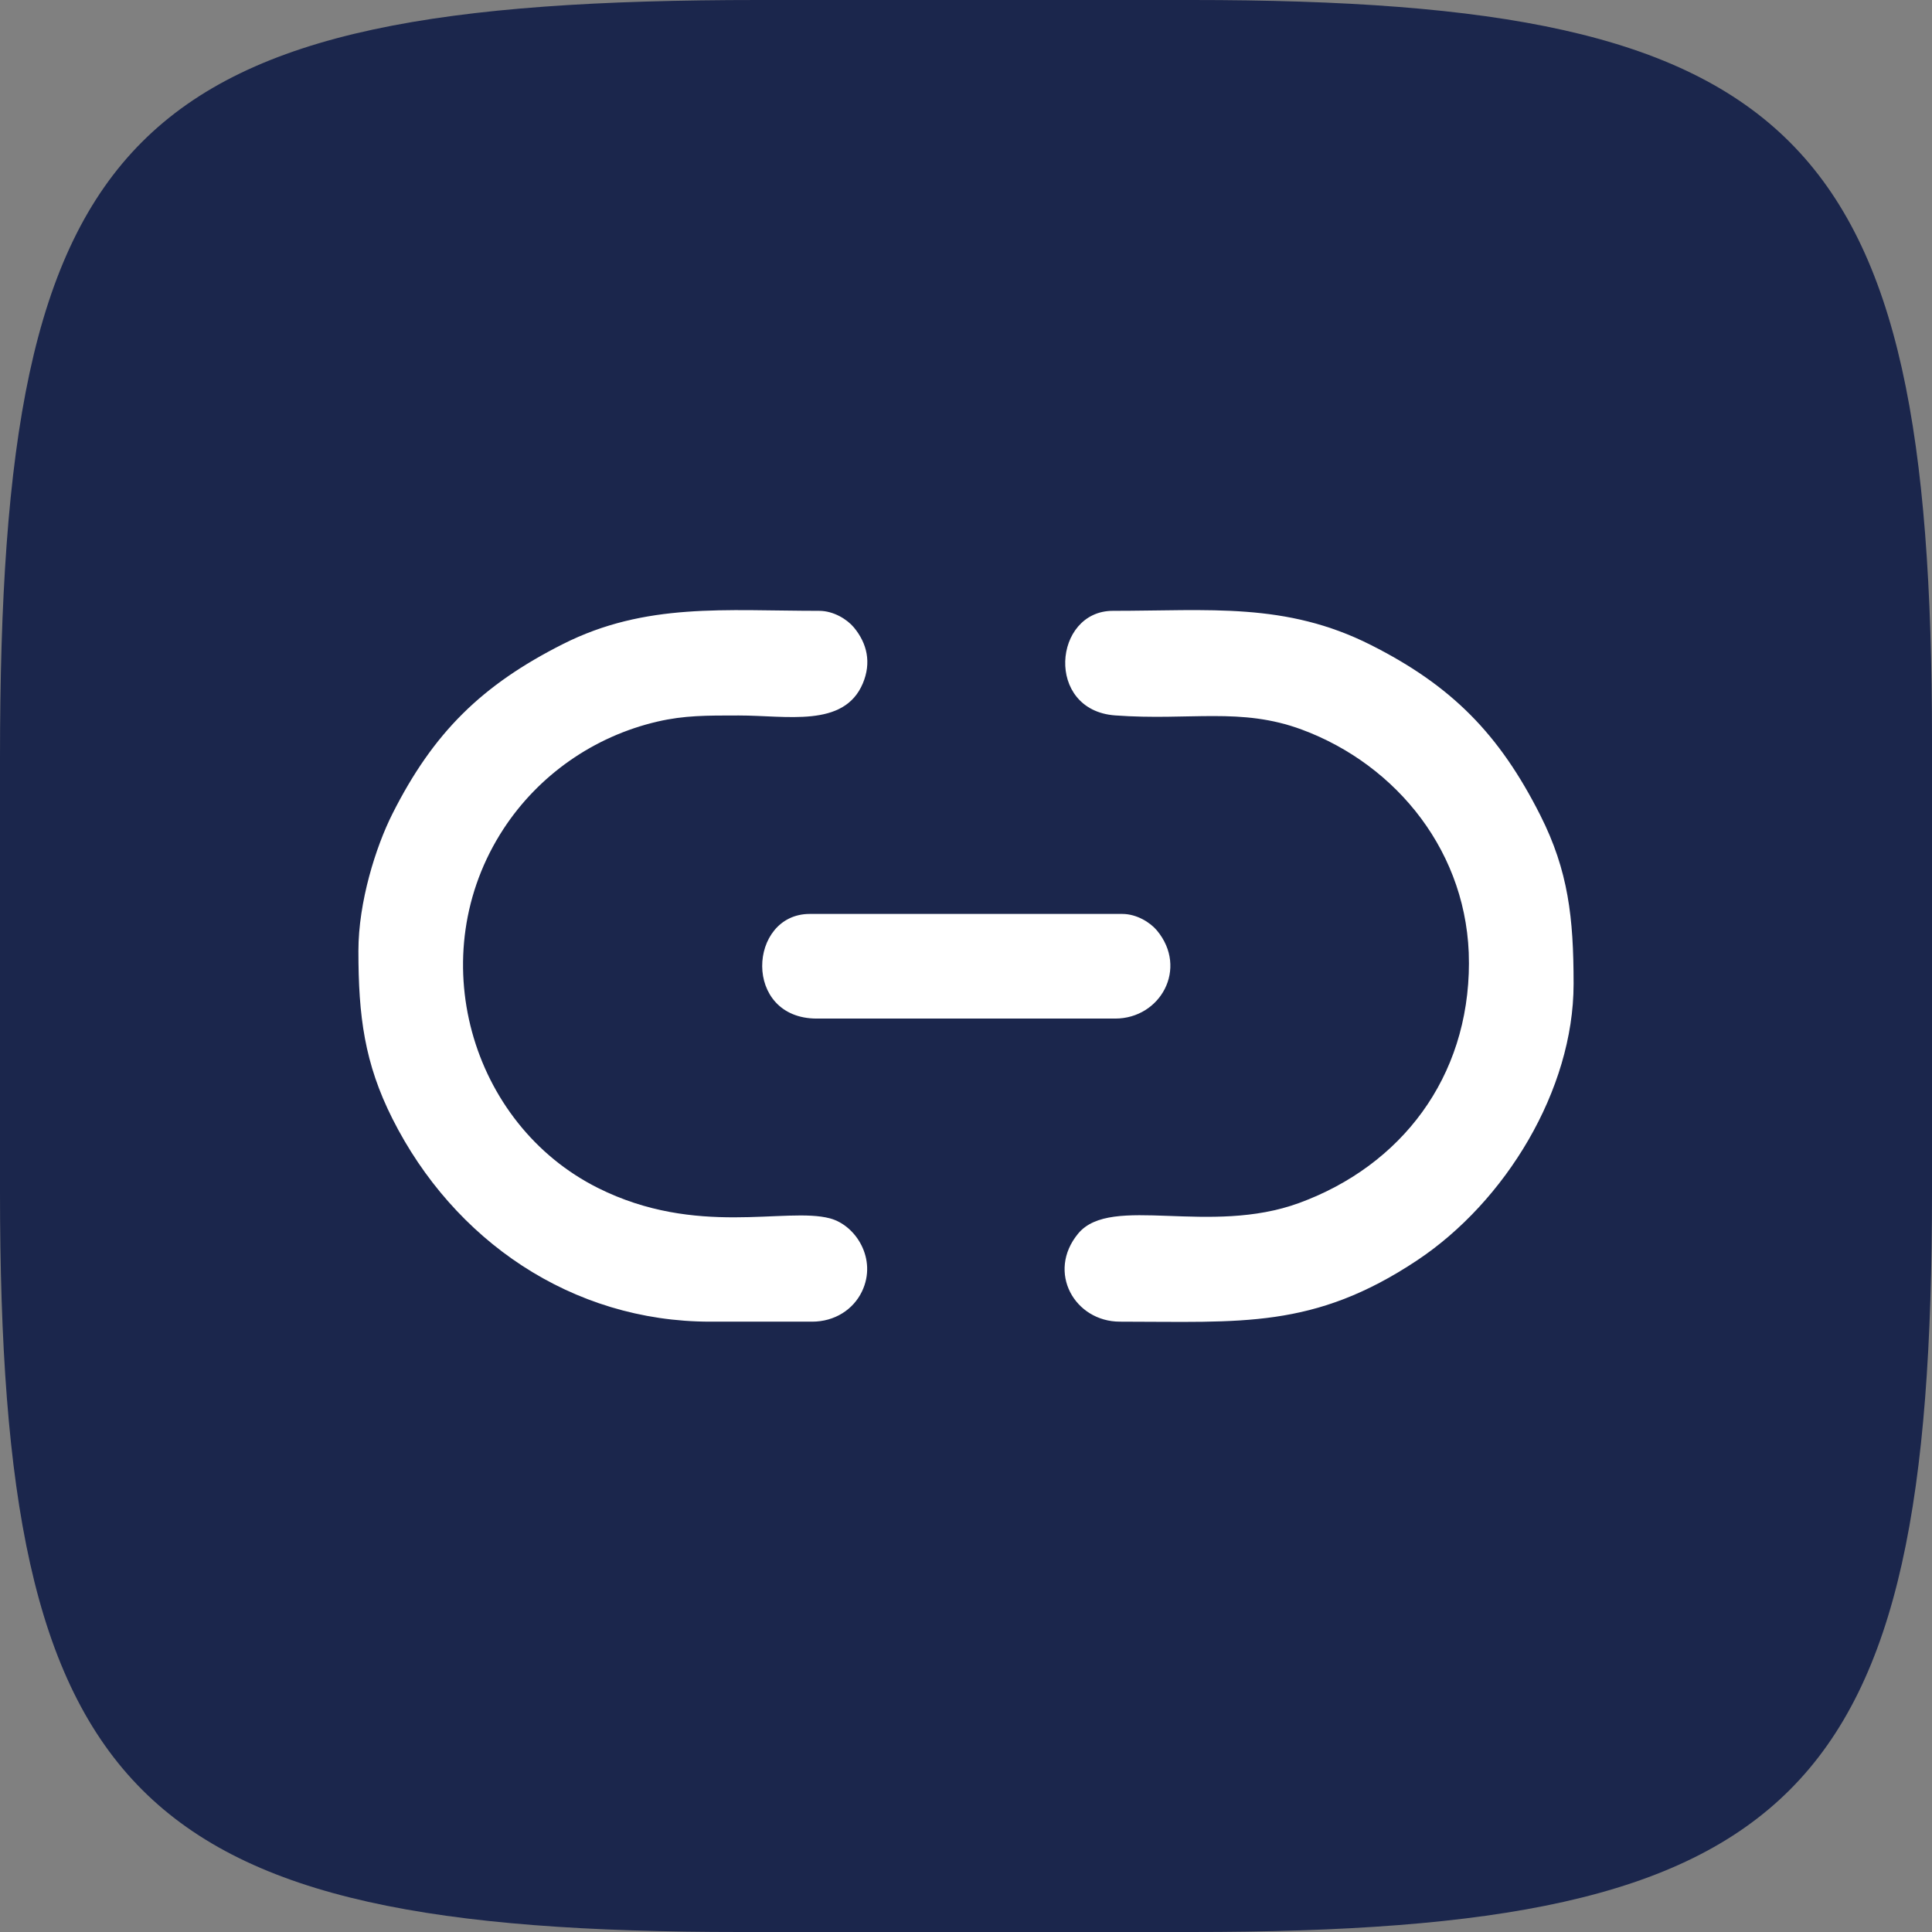 <?xml version="1.0" encoding="UTF-8"?>
<!DOCTYPE svg PUBLIC "-//W3C//DTD SVG 1.1//EN" "http://www.w3.org/Graphics/SVG/1.1/DTD/svg11.dtd">
<!-- Creator: CorelDRAW -->
<svg xmlns="http://www.w3.org/2000/svg" xml:space="preserve" width="682px" height="682px" version="1.1" style="shape-rendering:geometricPrecision; text-rendering:geometricPrecision; image-rendering:optimizeQuality; fill-rule:evenodd; clip-rule:evenodd"
viewBox="0 0 122.909 122.909"
 xmlns:xlink="http://www.w3.org/1999/xlink"
 xmlns:xodm="http://www.corel.com/coreldraw/odm/2003">
 <rect x="0" y="0" width="122.909" height="122.909" fill="#808080" stroke="none"/>
 <defs>
  <style type="text/css">
   <![CDATA[
    .str0 {stroke:white;stroke-width:0.18;stroke-miterlimit:22.926}
    .fil0 {fill:#1B264C}
    .fil1 {fill:white}
   ]]>
  </style>
 </defs>
 <g id="Layer_x0020_1">
  <path class="fil0" d="M0 48.245l0 27.568c0,38.674 8.422,47.096 47.096,47.096l28.717 0c38.674,0 47.096,-8.422 47.096,-47.096l0 -28.717c0,-38.674 -8.422,-47.096 -47.096,-47.096l-27.568 0c-40.238,0 -48.245,8.007 -48.245,48.245z"/>
  <g id="_2381658247792">
   <path class="fil1 str0" d="M93.541 61.244c0,7.381 -4.364,12.983 -10.846,15.366 -5.762,2.117 -11.998,-0.545 -14.039,1.928 -1.972,2.39 -0.21,5.453 2.59,5.453 7.693,0 12.292,0.483 18.86,-3.887 5.603,-3.727 9.909,-10.803 9.912,-17.495l0 -0.074c-0.003,-4.125 -0.329,-7.107 -2.108,-10.631 -2.592,-5.133 -5.596,-8.199 -10.746,-10.795 -5.391,-2.718 -10.228,-2.159 -16.37,-2.159 -3.674,0 -4.209,6.155 0.155,6.473 4.767,0.348 7.99,-0.541 11.898,0.906 6.082,2.253 10.694,7.916 10.694,14.915z"/>
   <path class="fil1 str0" d="M22.891 60.491c0,4.151 0.385,7.124 2.159,10.646 3.875,7.694 11.345,12.854 20.136,12.854l6.477 0c1.401,0 2.556,-0.748 3.095,-1.876 0.953,-1.999 -0.382,-4.091 -1.975,-4.517 -2.776,-0.741 -8.47,1.216 -14.78,-1.941 -8.172,-4.088 -11.313,-14.91 -6.047,-22.972 2.239,-3.426 5.763,-5.92 9.853,-6.868 1.718,-0.398 3.134,-0.39 5.184,-0.39 3.09,0 6.646,0.78 7.812,-1.98 0.545,-1.29 0.272,-2.481 -0.551,-3.473 -0.415,-0.499 -1.255,-1.024 -2.139,-1.024 -5.995,0 -11.017,-0.544 -16.27,2.108 -5.132,2.592 -8.199,5.596 -10.795,10.746 -1.062,2.106 -2.159,5.596 -2.159,8.687z"/>
   <path class="fil1 str0" d="M51.964 64.709l18.981 0c2.808,0 4.539,-3.106 2.591,-5.453 -0.415,-0.5 -1.255,-1.024 -2.139,-1.024l-19.885 0c-3.802,0 -4.171,6.477 0.452,6.477z"/>
  </g>
 </g>
</svg>
